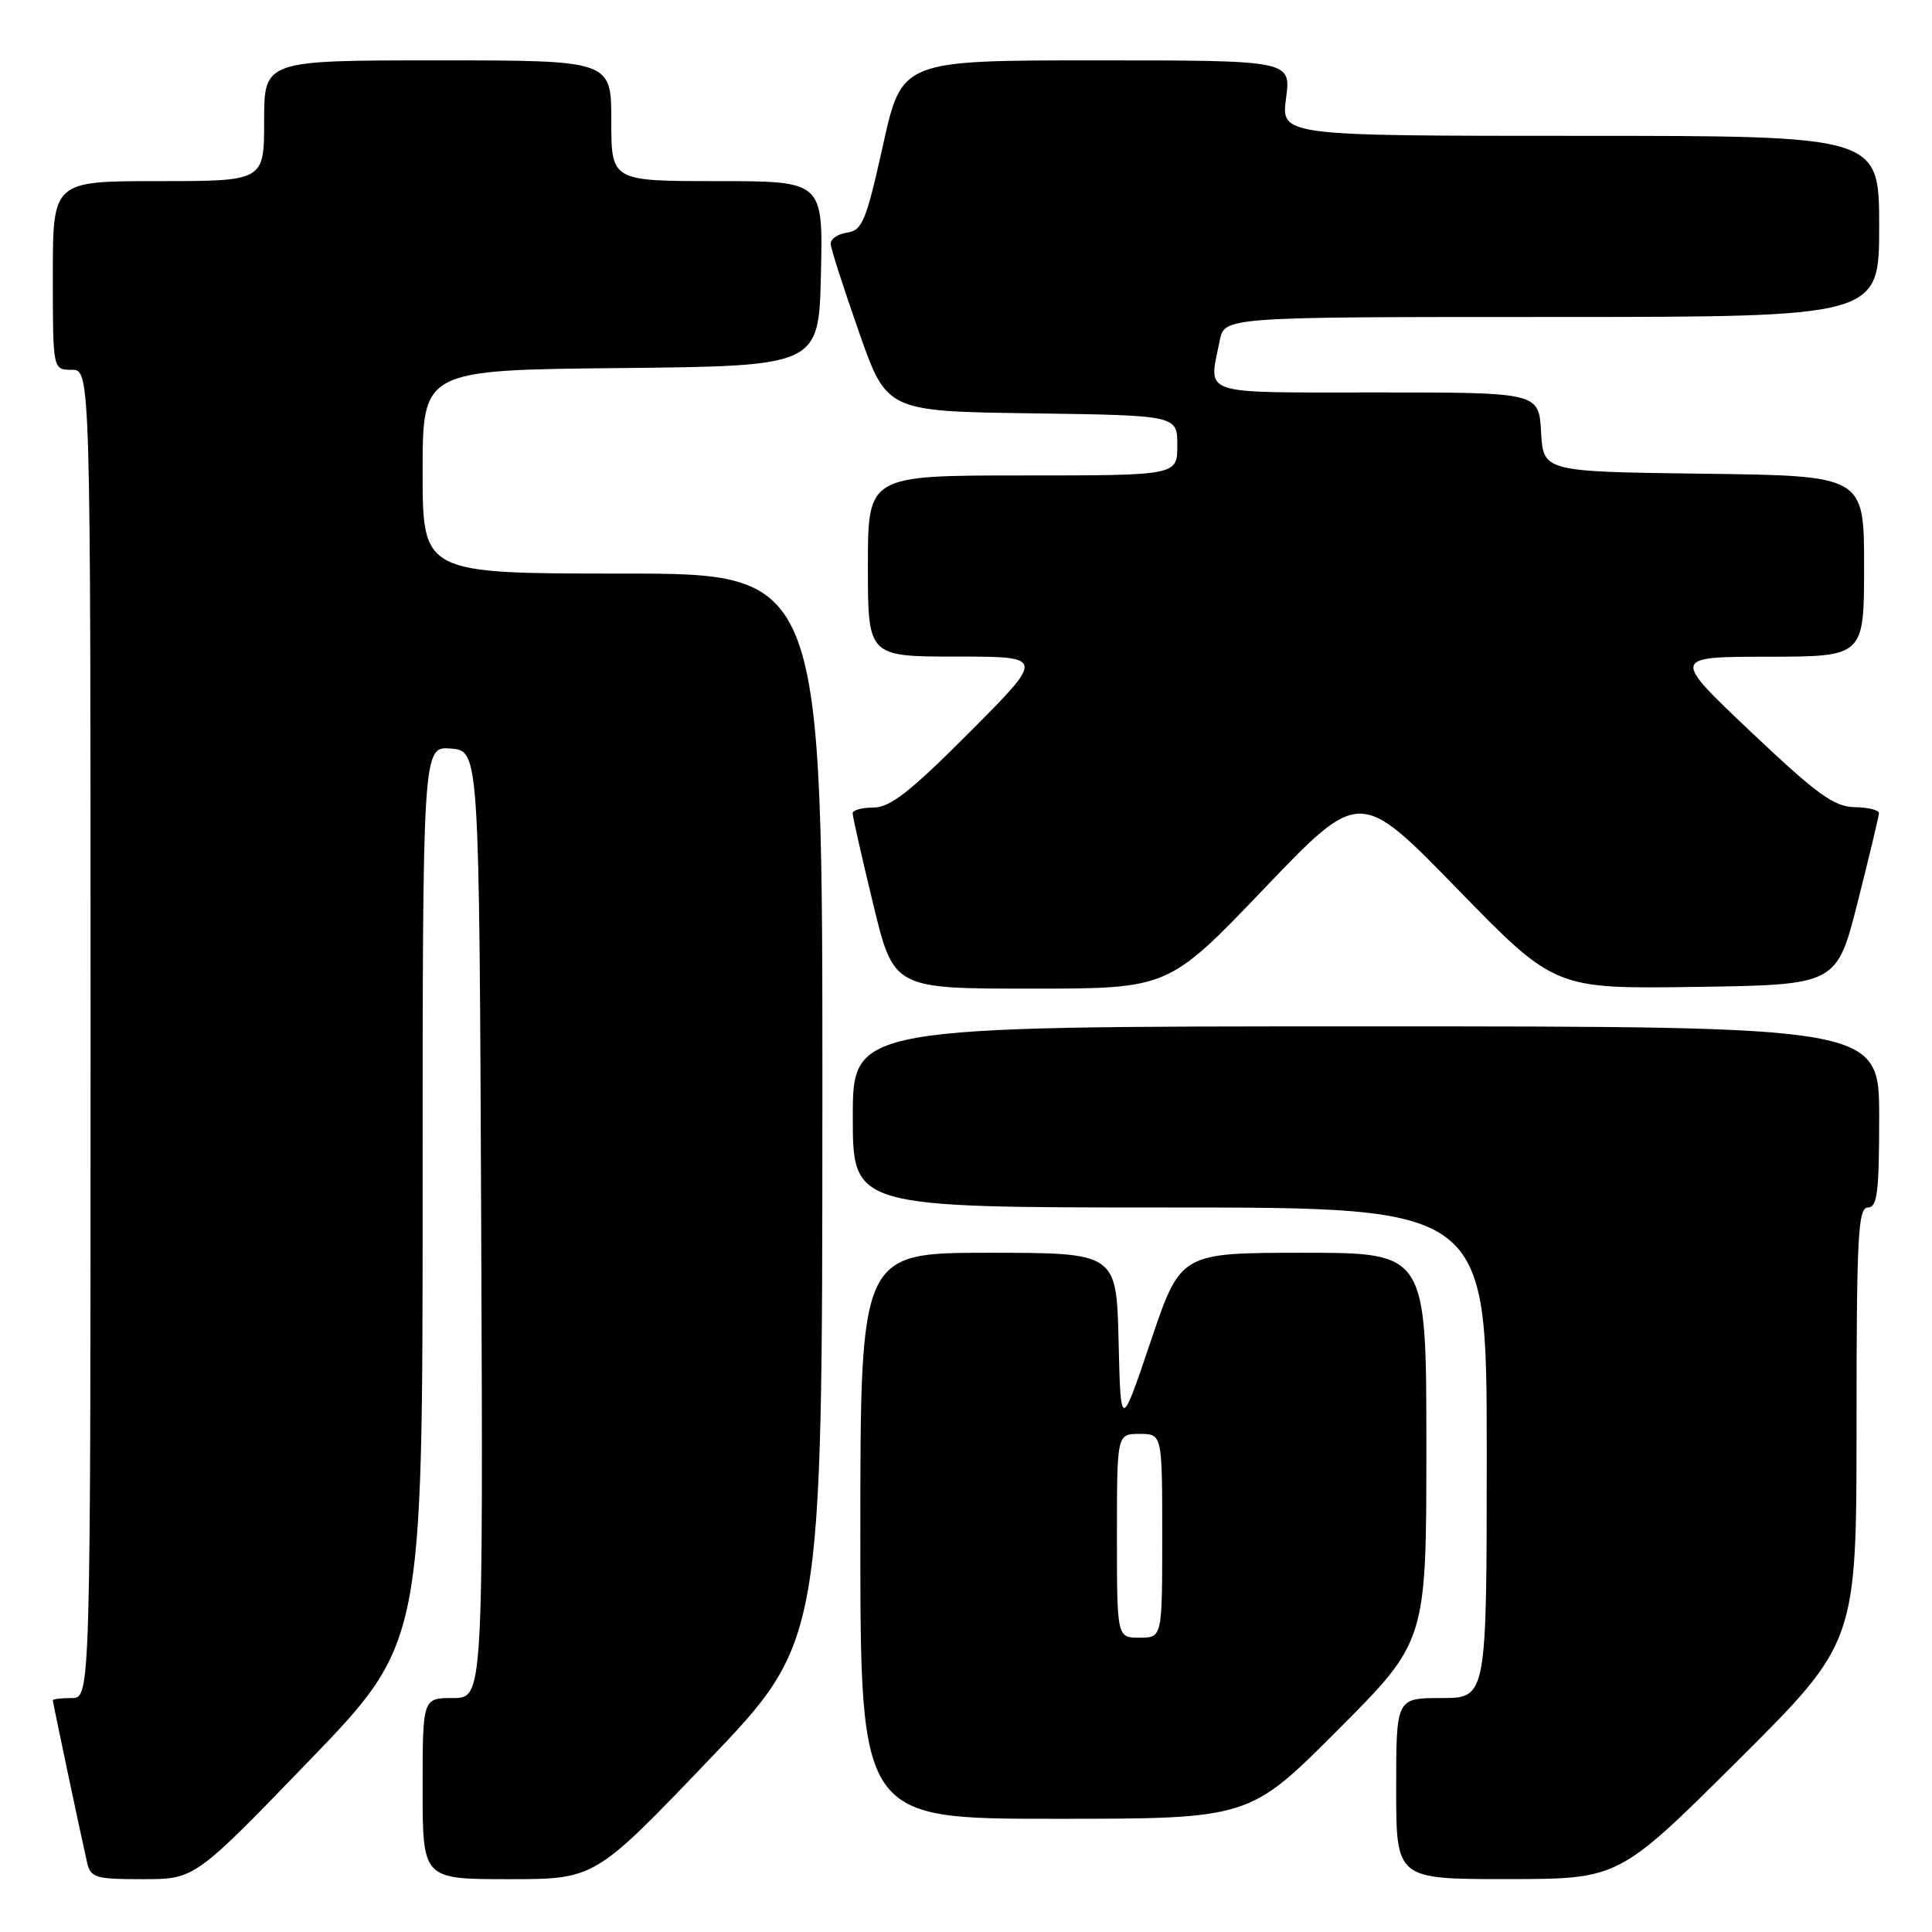 <?xml version="1.0" encoding="UTF-8" standalone="no"?>
<!DOCTYPE svg PUBLIC "-//W3C//DTD SVG 1.1//EN" "http://www.w3.org/Graphics/SVG/1.1/DTD/svg11.dtd" >
<svg xmlns="http://www.w3.org/2000/svg" xmlns:xlink="http://www.w3.org/1999/xlink" version="1.1" viewBox="0 0 256 256">
 <g >
 <path fill="currentColor"
d=" M 40.90 233.37 C 56.00 217.74 56.00 217.74 56.00 158.31 C 56.00 98.88 56.00 98.88 59.75 99.19 C 63.50 99.50 63.50 99.50 63.76 162.25 C 64.02 225.00 64.02 225.00 60.01 225.00 C 56.00 225.00 56.00 225.00 56.00 237.00 C 56.00 249.00 56.00 249.00 67.40 249.00 C 78.81 249.00 78.81 249.00 93.88 233.25 C 108.95 217.50 108.95 217.50 108.97 146.75 C 109.00 76.00 109.00 76.00 82.50 76.00 C 56.00 76.00 56.00 76.00 56.00 62.52 C 56.00 49.03 56.00 49.03 82.25 48.77 C 108.50 48.50 108.50 48.50 108.78 36.25 C 109.06 24.00 109.06 24.00 95.03 24.00 C 81.00 24.00 81.00 24.00 81.00 16.00 C 81.00 8.00 81.00 8.00 58.00 8.00 C 35.00 8.00 35.00 8.00 35.00 16.00 C 35.00 24.00 35.00 24.00 21.00 24.00 C 7.00 24.00 7.00 24.00 7.00 36.50 C 7.00 49.00 7.00 49.00 9.50 49.00 C 12.00 49.00 12.00 49.00 12.00 137.00 C 12.00 225.00 12.00 225.00 9.50 225.00 C 8.12 225.00 7.00 225.13 7.00 225.30 C 7.00 225.60 10.60 242.65 11.53 246.75 C 12.00 248.82 12.60 249.00 18.92 249.00 C 25.81 249.00 25.81 249.00 40.90 233.37 Z  M 230.25 233.31 C 246.00 217.63 246.00 217.63 246.00 188.82 C 246.00 163.87 246.20 160.00 247.50 160.00 C 248.75 160.00 249.00 158.00 249.00 148.00 C 249.00 136.00 249.00 136.00 181.00 136.00 C 113.00 136.00 113.00 136.00 113.00 148.00 C 113.00 160.00 113.00 160.00 155.00 160.00 C 197.00 160.00 197.00 160.00 197.00 192.50 C 197.00 225.00 197.00 225.00 191.00 225.00 C 185.00 225.00 185.00 225.00 185.00 237.00 C 185.00 249.00 185.00 249.00 199.75 248.99 C 214.50 248.98 214.50 248.98 230.25 233.31 Z  M 177.27 229.23 C 189.00 217.47 189.00 217.47 189.00 191.73 C 189.00 166.00 189.00 166.00 172.72 166.00 C 156.43 166.00 156.43 166.00 152.47 177.75 C 148.50 189.50 148.50 189.50 148.22 177.75 C 147.94 166.00 147.94 166.00 130.97 166.00 C 114.00 166.00 114.00 166.00 114.00 203.50 C 114.00 241.00 114.00 241.00 139.77 241.00 C 165.53 241.00 165.53 241.00 177.27 229.23 Z  M 167.50 117.75 C 180.17 104.50 180.17 104.50 193.09 117.77 C 206.01 131.04 206.01 131.04 224.69 130.77 C 243.38 130.50 243.38 130.50 246.16 119.50 C 247.69 113.45 248.96 108.16 248.97 107.75 C 248.99 107.34 247.54 106.98 245.75 106.95 C 243.03 106.91 240.77 105.27 232.00 96.97 C 221.50 87.03 221.50 87.03 234.25 87.02 C 247.00 87.00 247.00 87.00 247.00 75.02 C 247.00 63.04 247.00 63.04 225.75 62.77 C 204.50 62.50 204.50 62.50 204.20 57.25 C 203.90 52.00 203.90 52.00 182.45 52.00 C 158.59 52.00 160.15 52.51 161.62 45.13 C 162.25 42.00 162.25 42.00 205.62 42.00 C 249.00 42.00 249.00 42.00 249.00 30.00 C 249.00 18.00 249.00 18.00 209.37 18.00 C 169.74 18.00 169.74 18.00 170.41 13.00 C 171.07 8.00 171.07 8.00 145.28 8.00 C 119.49 8.00 119.49 8.00 117.00 19.25 C 114.78 29.26 114.25 30.54 112.25 30.82 C 111.01 31.00 110.03 31.67 110.07 32.32 C 110.10 32.97 111.79 38.22 113.82 44.00 C 117.50 54.50 117.50 54.50 136.75 54.77 C 156.00 55.04 156.00 55.04 156.00 59.02 C 156.00 63.00 156.00 63.00 135.50 63.00 C 115.00 63.00 115.00 63.00 115.00 75.00 C 115.00 87.00 115.00 87.00 126.73 87.00 C 138.46 87.00 138.46 87.00 128.50 97.00 C 120.67 104.86 117.95 107.00 115.77 107.00 C 114.25 107.00 112.99 107.34 112.98 107.75 C 112.97 108.16 114.19 113.56 115.69 119.75 C 118.41 131.00 118.41 131.00 136.62 131.00 C 154.83 131.00 154.83 131.00 167.50 117.75 Z  M 148.00 203.50 C 148.00 190.00 148.00 190.00 151.00 190.00 C 154.00 190.00 154.00 190.00 154.00 203.50 C 154.00 217.00 154.00 217.00 151.00 217.00 C 148.00 217.00 148.00 217.00 148.00 203.50 Z "/>
</g>
</svg>